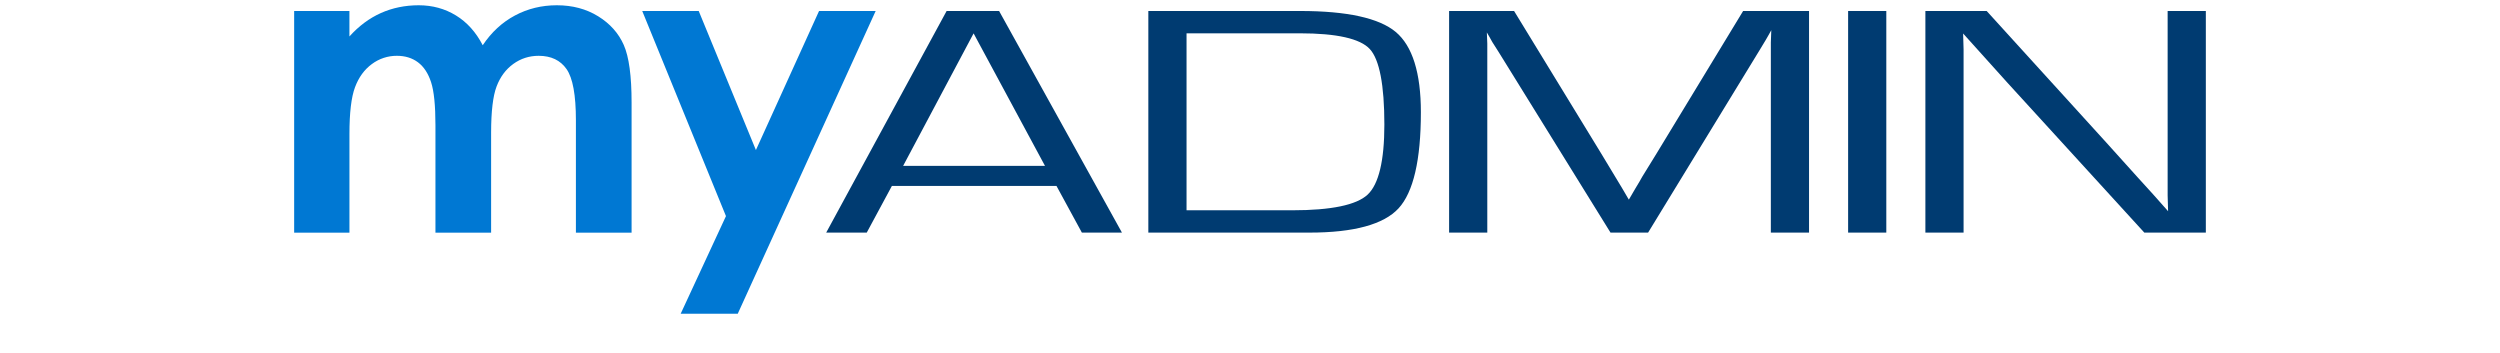 <svg width="290" height="41" viewBox="0 0 290 41" fill="none" xmlns="http://www.w3.org/2000/svg">
<g clip-path="url(#clip0_531_13653)">
<path d="M34.122 1.274H40.533V4.228C41.629 3.014 42.847 2.109 44.188 1.51C45.528 0.912 46.989 0.612 48.569 0.611C50.164 0.611 51.605 1.006 52.892 1.794C54.178 2.582 55.213 3.733 55.995 5.246C57.011 3.733 58.26 2.582 59.74 1.794C61.22 1.005 62.838 0.611 64.594 0.611C66.41 0.611 68.007 1.037 69.385 1.888C70.764 2.739 71.755 3.85 72.359 5.221C72.964 6.593 73.266 8.822 73.264 11.909V26.986H66.805V13.941C66.805 11.028 66.445 9.055 65.726 8.022C65.006 6.99 63.926 6.474 62.485 6.474C61.391 6.474 60.409 6.789 59.539 7.419C58.669 8.049 58.024 8.919 57.603 10.03C57.182 11.139 56.971 12.923 56.969 15.383V26.988H50.512V14.532C50.512 12.231 50.343 10.565 50.005 9.534C49.668 8.503 49.162 7.734 48.488 7.229C47.812 6.724 46.995 6.473 46.039 6.474C44.994 6.467 43.975 6.804 43.136 7.431C42.266 8.069 41.615 8.963 41.183 10.114C40.751 11.264 40.535 13.076 40.535 15.548V26.986H34.122V1.274Z" fill="#0078D3"/>
<path d="M95.01 1.275L87.686 17.407L81.051 1.275H74.499L84.212 25.069L78.959 36.393H85.579L101.578 1.275H95.01Z" fill="#0078D3"/>
<path d="M115.897 1.275H109.808L95.902 26.866L95.84 26.982H100.542L103.457 21.572H122.554L125.497 26.982H130.145L115.917 1.315L115.897 1.275ZM121.22 19.243H104.762L112.937 3.872L121.22 19.243Z" fill="#003B71"/>
<path d="M161.907 3.708C159.976 2.094 156.251 1.275 150.833 1.275H133.207V26.982H151.916C157.042 26.982 160.513 26.035 162.233 24.168C163.952 22.3 164.822 18.55 164.822 13.015C164.822 8.457 163.841 5.326 161.907 3.708ZM137.639 3.864H150.779C155.05 3.864 157.784 4.477 158.9 5.692C160.017 6.907 160.587 9.856 160.587 14.456C160.587 18.644 159.932 21.375 158.641 22.579C157.349 23.783 154.412 24.393 149.918 24.393H137.639V3.864Z" fill="#003B71"/>
<path d="M192.128 17.859L190.487 20.522C190.36 20.767 190.1 21.212 189.711 21.848L188.957 23.141H188.934L188.178 21.849L185.76 17.842L175.655 1.312L175.632 1.275H168.096V26.982H172.526V5.054L172.475 3.764C172.565 3.939 172.663 4.108 172.77 4.272L173.106 4.875L173.855 6.054L186.795 26.943L186.818 26.98H191.18L204.117 5.811L204.838 4.617C204.894 4.529 205.004 4.338 205.174 4.032L205.47 3.5L205.418 4.93V26.982H209.848V1.275H202.203L192.128 17.859Z" fill="#003B71"/>
<path d="M218.812 1.275H214.382V26.982H218.812V1.275Z" fill="#003B71"/>
<path d="M251.446 1.275V22.657L251.499 24.502L249.747 22.527L247.943 20.544L244.333 16.538L230.477 1.301L230.453 1.275H223.345V26.982H227.775V5.731L227.722 3.886L232.834 9.566L248.741 26.982H255.877V1.275H251.446Z" fill="#003B71"/>
</g>
<defs>
<clipPath id="clip0_531_13653">
<rect width="222" height="36" fill="white" transform="translate(34 0.5)"/>
</clipPath>
</defs>
</svg>
